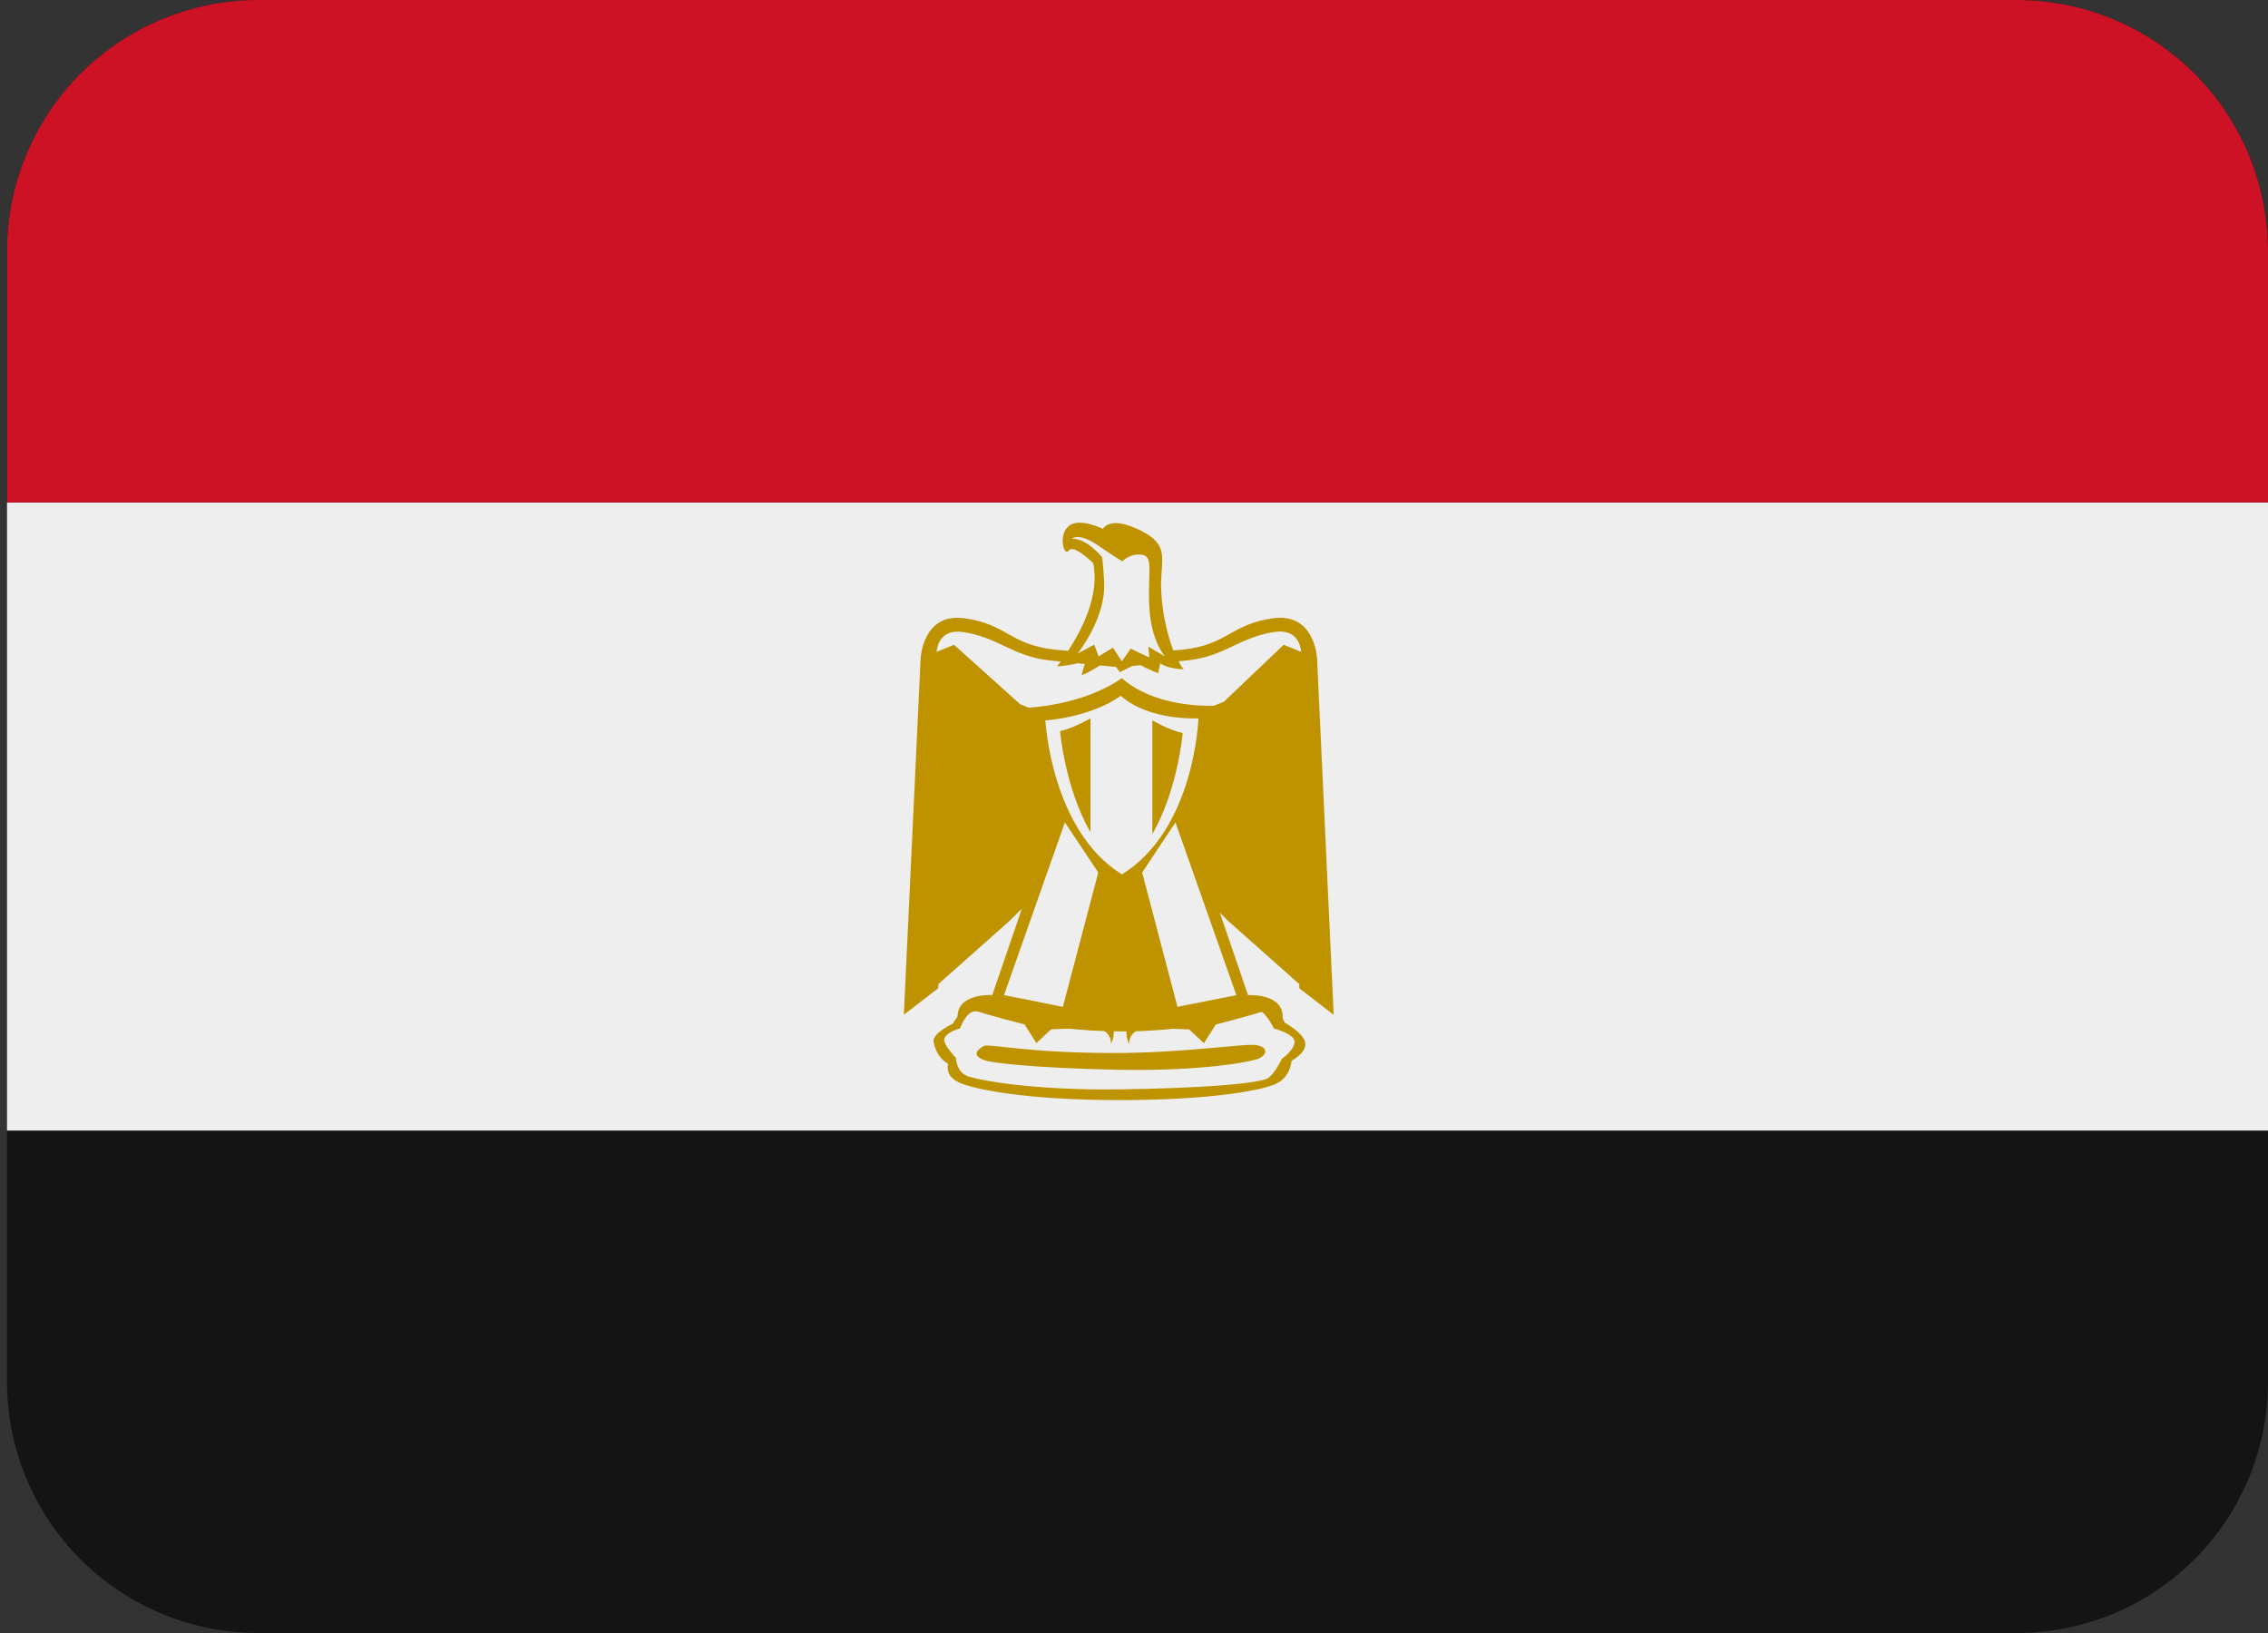 <svg width="25" height="18" viewBox="0 0 25 18" fill="none" xmlns="http://www.w3.org/2000/svg">
<rect x="0" y="0" width="25" height="18" fill="#333333" stroke="none"/>
<g clip-path="url(#clip0_1252_3088)">
<path d="M25 15.231C25 15.965 24.709 16.67 24.189 17.189C23.67 17.708 22.965 18 22.231 18H2.846C2.112 18 1.408 17.708 0.888 17.189C0.369 16.67 0.077 15.965 0.077 15.231V2.769C0.077 2.035 0.369 1.33 0.888 0.811C1.408 0.292 2.112 0 2.846 0H22.231C22.965 0 23.67 0.292 24.189 0.811C24.709 1.33 25 2.035 25 2.769V15.231Z" fill="#141414"/>
<path d="M0.077 5.539H25V12.462H0.077V5.539Z" fill="#EEEEEE"/>
<path d="M22.231 0H2.846C2.112 0 1.408 0.292 0.888 0.811C0.369 1.33 0.077 2.035 0.077 2.769L0.077 5.538H25V2.769C25 2.035 24.709 1.33 24.189 0.811C23.67 0.292 22.965 0 22.231 0Z" fill="#CE1225"/>
<path d="M10.289 11.466C10.289 11.466 10.3 11.639 10.451 11.726C10.451 11.726 10.408 11.856 10.57 11.931C10.732 12.007 11.316 12.126 12.333 12.126C13.35 12.126 13.923 12.018 14.075 11.942C14.226 11.866 14.237 11.693 14.237 11.693C14.237 11.693 14.399 11.607 14.388 11.499C14.377 11.391 14.161 11.271 14.161 11.271C14.161 11.271 14.107 11.131 13.956 11.077C13.804 11.023 13.317 11.315 12.387 11.271C11.457 11.229 10.927 11.087 10.754 11.098C10.581 11.11 10.505 11.283 10.505 11.283C10.505 11.283 10.31 11.369 10.289 11.466Z" fill="#BF9300"/>
<path d="M10.408 11.456C10.399 11.52 10.538 11.661 10.538 11.661C10.538 11.661 10.538 11.823 10.678 11.867C10.819 11.911 11.392 12.019 12.323 12.008C13.253 11.996 13.913 11.943 13.988 11.877C14.064 11.812 14.129 11.672 14.129 11.672C14.129 11.672 14.28 11.564 14.269 11.477C14.258 11.391 14.042 11.337 14.042 11.337C14.042 11.337 13.981 11.207 13.909 11.153C13.837 11.099 13.372 11.369 12.377 11.369C11.402 11.369 10.84 11.13 10.743 11.142C10.646 11.153 10.581 11.336 10.581 11.336C10.581 11.336 10.419 11.38 10.408 11.456Z" fill="#EEEEEE"/>
<path d="M14.518 7.258C14.518 7.258 14.497 6.75 14.031 6.815C13.566 6.88 13.534 7.107 13.036 7.161L12.933 7.17C12.85 6.945 12.805 6.708 12.798 6.468C12.798 6.144 12.895 6.003 12.559 5.841C12.225 5.679 12.159 5.83 12.159 5.83C12.159 5.83 11.9 5.7 11.781 5.798C11.662 5.895 11.727 6.144 11.781 6.068C11.835 5.993 12.051 6.209 12.051 6.209C12.125 6.568 11.916 6.957 11.774 7.174C11.725 7.169 11.685 7.167 11.63 7.161C11.132 7.107 11.1 6.88 10.634 6.815C10.169 6.749 10.148 7.258 10.148 7.258L9.963 11.185L10.342 10.893L10.344 10.847L11.132 10.147L11.264 10.015L10.938 10.968C10.938 10.968 10.44 10.936 10.58 11.336C10.58 11.336 10.656 11.109 10.786 11.152C10.916 11.195 11.294 11.292 11.294 11.292L11.424 11.498L11.586 11.346L12.094 11.325C12.094 11.325 12.256 11.368 12.246 11.509C12.276 11.448 12.285 11.38 12.271 11.313L12.425 11.303C12.408 11.372 12.416 11.446 12.448 11.51C12.437 11.369 12.6 11.326 12.6 11.326L13.108 11.347L13.271 11.499L13.401 11.293C13.401 11.293 13.779 11.195 13.908 11.152C14.038 11.11 14.114 11.337 14.114 11.337C14.254 10.937 13.757 10.969 13.757 10.969L13.446 10.06L13.533 10.147L14.321 10.847L14.323 10.894L14.701 11.186L14.518 7.258ZM12.367 9.638C11.587 9.157 11.523 7.94 11.523 7.94C11.523 7.94 12.005 7.915 12.355 7.67C12.671 7.95 13.21 7.918 13.21 7.918C13.21 7.918 13.173 9.139 12.367 9.638ZM14.15 7.107L13.491 7.735L13.38 7.779C13.266 7.783 12.714 7.784 12.366 7.475C11.933 7.778 11.338 7.8 11.338 7.8L11.246 7.763L10.516 7.107L10.324 7.186C10.332 7.108 10.375 6.932 10.614 6.967C11.004 7.023 11.165 7.238 11.576 7.28L11.693 7.292L11.652 7.345C11.716 7.345 11.81 7.326 11.879 7.311L11.957 7.319L11.922 7.442C11.977 7.425 12.058 7.377 12.123 7.335L12.303 7.352L12.344 7.409L12.481 7.341L12.573 7.332C12.653 7.378 12.767 7.42 12.767 7.42L12.788 7.312C12.886 7.377 13.048 7.377 13.048 7.377C13.029 7.361 13.01 7.323 12.991 7.289L13.091 7.279C13.502 7.236 13.662 7.022 14.053 6.965C14.292 6.932 14.335 7.107 14.343 7.185L14.15 7.107Z" fill="#BF9300"/>
<path d="M12.106 9.617L11.716 11.098L11.067 10.969L11.738 9.065L12.106 9.617ZM12.59 9.617L12.979 11.098L13.628 10.969L12.957 9.065L12.59 9.617Z" fill="#EEEEEE"/>
<path d="M11.685 8.059C11.685 8.059 11.739 8.686 12.02 9.173V7.918C12.02 7.918 11.835 8.026 11.685 8.059ZM13.037 8.08C13.037 8.08 12.983 8.708 12.702 9.194V7.94C12.701 7.94 12.885 8.048 13.037 8.08Z" fill="#BF9300"/>
<path d="M11.814 5.939C11.814 5.939 11.889 5.863 12.106 6.014C12.247 6.113 12.371 6.187 12.371 6.187C12.371 6.187 12.46 6.094 12.59 6.115C12.72 6.137 12.648 6.317 12.669 6.695C12.69 7.074 12.842 7.236 12.842 7.236L12.658 7.128L12.669 7.247L12.463 7.15L12.366 7.29L12.268 7.139L12.11 7.235L12.062 7.106L11.878 7.204C11.878 7.204 12.149 6.869 12.171 6.5C12.177 6.39 12.149 6.143 12.149 6.143C12.149 6.143 11.977 5.928 11.814 5.939Z" fill="#EEEEEE"/>
<path d="M10.841 11.531C10.717 11.605 10.765 11.65 10.841 11.683C10.916 11.715 11.37 11.77 12.29 11.791C13.231 11.812 13.815 11.704 13.891 11.661C13.966 11.617 13.977 11.541 13.848 11.52C13.718 11.498 13.069 11.607 12.279 11.607C11.306 11.607 10.895 11.498 10.841 11.531Z" fill="#BF9300"/>
</g>
<defs>
<clipPath id="clip0_1252_3088">
<rect width="24.923" height="18" fill="white" transform="translate(0.077)"/>
</clipPath>
</defs>
</svg>
